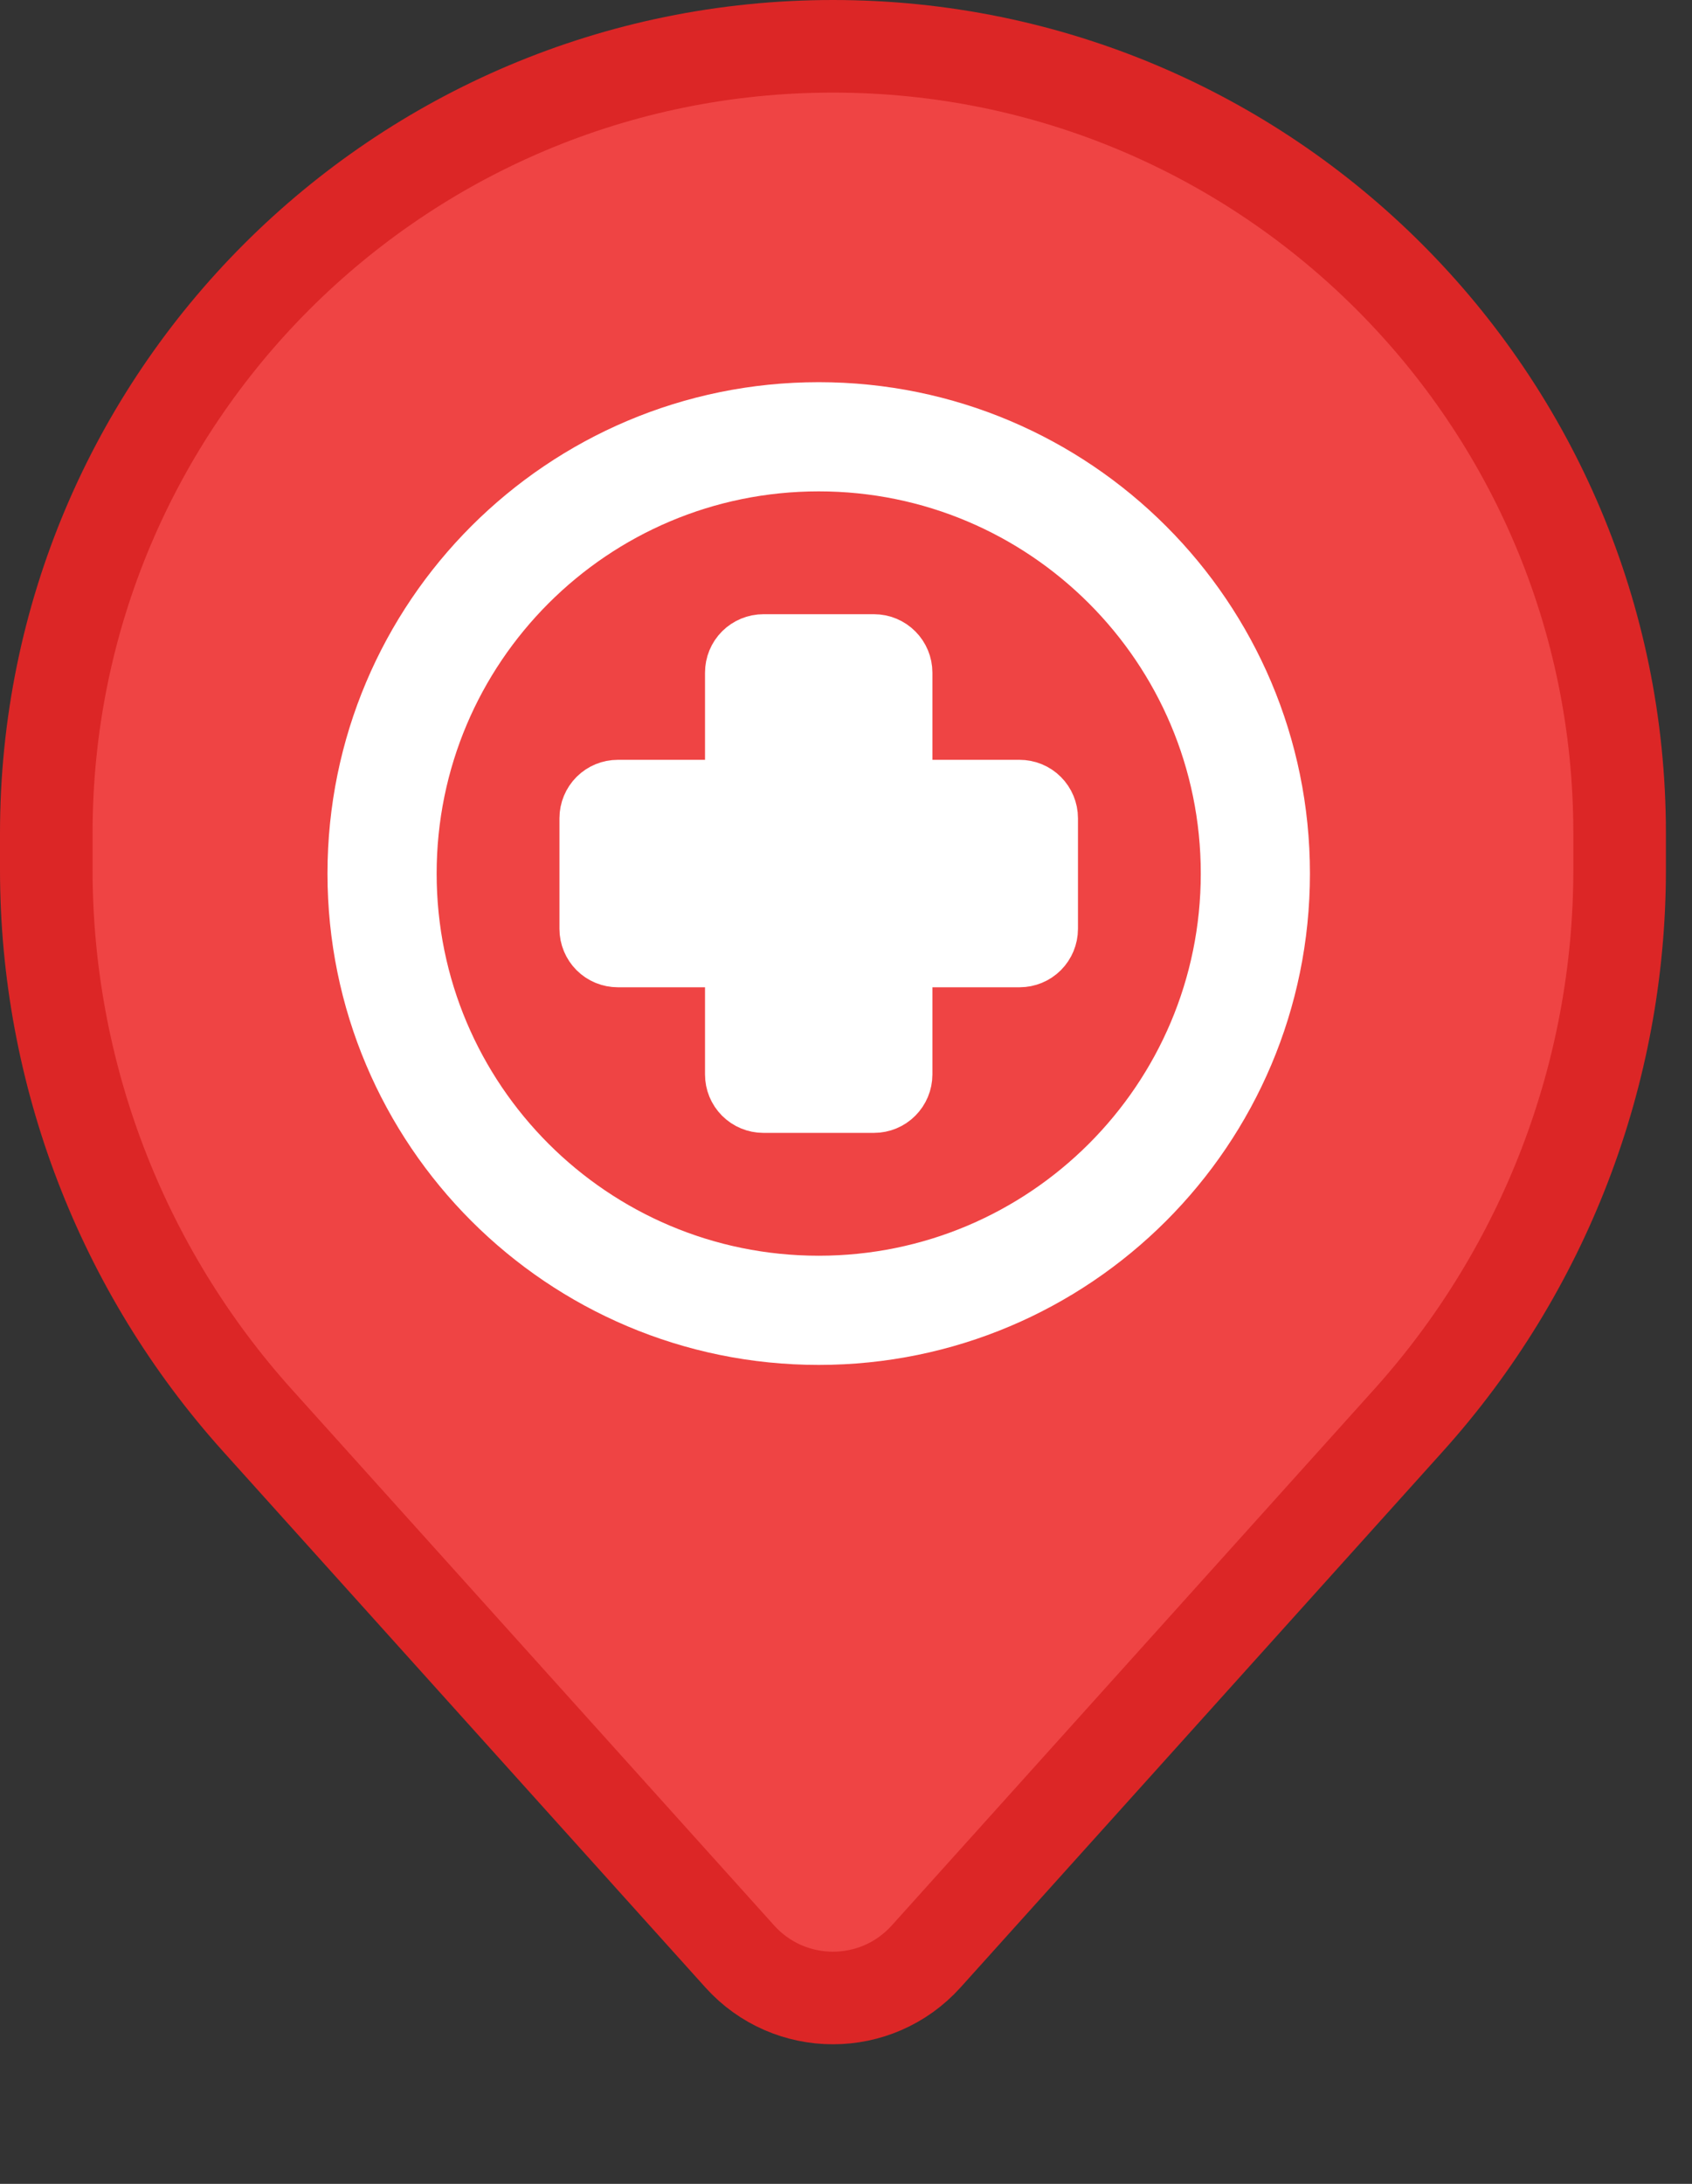 <svg width="31" height="40" viewBox="0 0 31 40" fill="none" xmlns="http://www.w3.org/2000/svg">
<rect x="0" y="0" width="31" height="40" fill="#333333" stroke="none"/>
<path d="M0.848 15.261C0.848 7.301 7.301 0.848 15.261 0.848C23.221 0.848 29.674 7.301 29.674 15.261V15.93C29.674 19.656 28.295 23.251 25.802 26.02L16.969 35.834C16.056 36.849 14.466 36.849 13.553 35.834L4.72 26.02C2.227 23.251 0.848 19.656 0.848 15.93V15.261Z" fill="#EF4444" stroke="#DC2626" stroke-width="1.696"/>
<path d="M16.013 20H13.987C13.902 20 13.82 19.966 13.76 19.906C13.7 19.846 13.667 19.765 13.667 19.68V17.653C13.667 17.569 13.633 17.487 13.573 17.427C13.513 17.367 13.431 17.333 13.347 17.333H11.32C11.235 17.333 11.154 17.3 11.094 17.24C11.034 17.18 11 17.098 11 17.013V14.987C11 14.902 11.034 14.82 11.094 14.76C11.154 14.7 11.235 14.667 11.32 14.667H13.347C13.431 14.667 13.513 14.633 13.573 14.573C13.633 14.513 13.667 14.431 13.667 14.347V12.32C13.667 12.235 13.7 12.154 13.76 12.094C13.82 12.034 13.902 12 13.987 12H16.013C16.098 12 16.18 12.034 16.239 12.094C16.299 12.154 16.333 12.235 16.333 12.32V14.347C16.333 14.431 16.367 14.513 16.427 14.573C16.487 14.633 16.568 14.667 16.653 14.667H18.68C18.765 14.667 18.846 14.7 18.906 14.76C18.966 14.82 19 14.902 19 14.987V17.013C19 17.098 18.966 17.18 18.906 17.24C18.846 17.3 18.765 17.333 18.68 17.333H16.653C16.568 17.333 16.487 17.367 16.427 17.427C16.367 17.487 16.333 17.569 16.333 17.653V19.68C16.333 19.765 16.299 19.846 16.239 19.906C16.18 19.966 16.098 20 16.013 20Z" fill="white" stroke="white" stroke-width="1.5"/>
<path d="M15 24C19.418 24 23 20.418 23 16C23 11.582 19.418 8 15 8C10.582 8 7 11.582 7 16C7 20.418 10.582 24 15 24Z" stroke="white" stroke-width="2" stroke-linecap="round" stroke-linejoin="round"/>
</svg>
